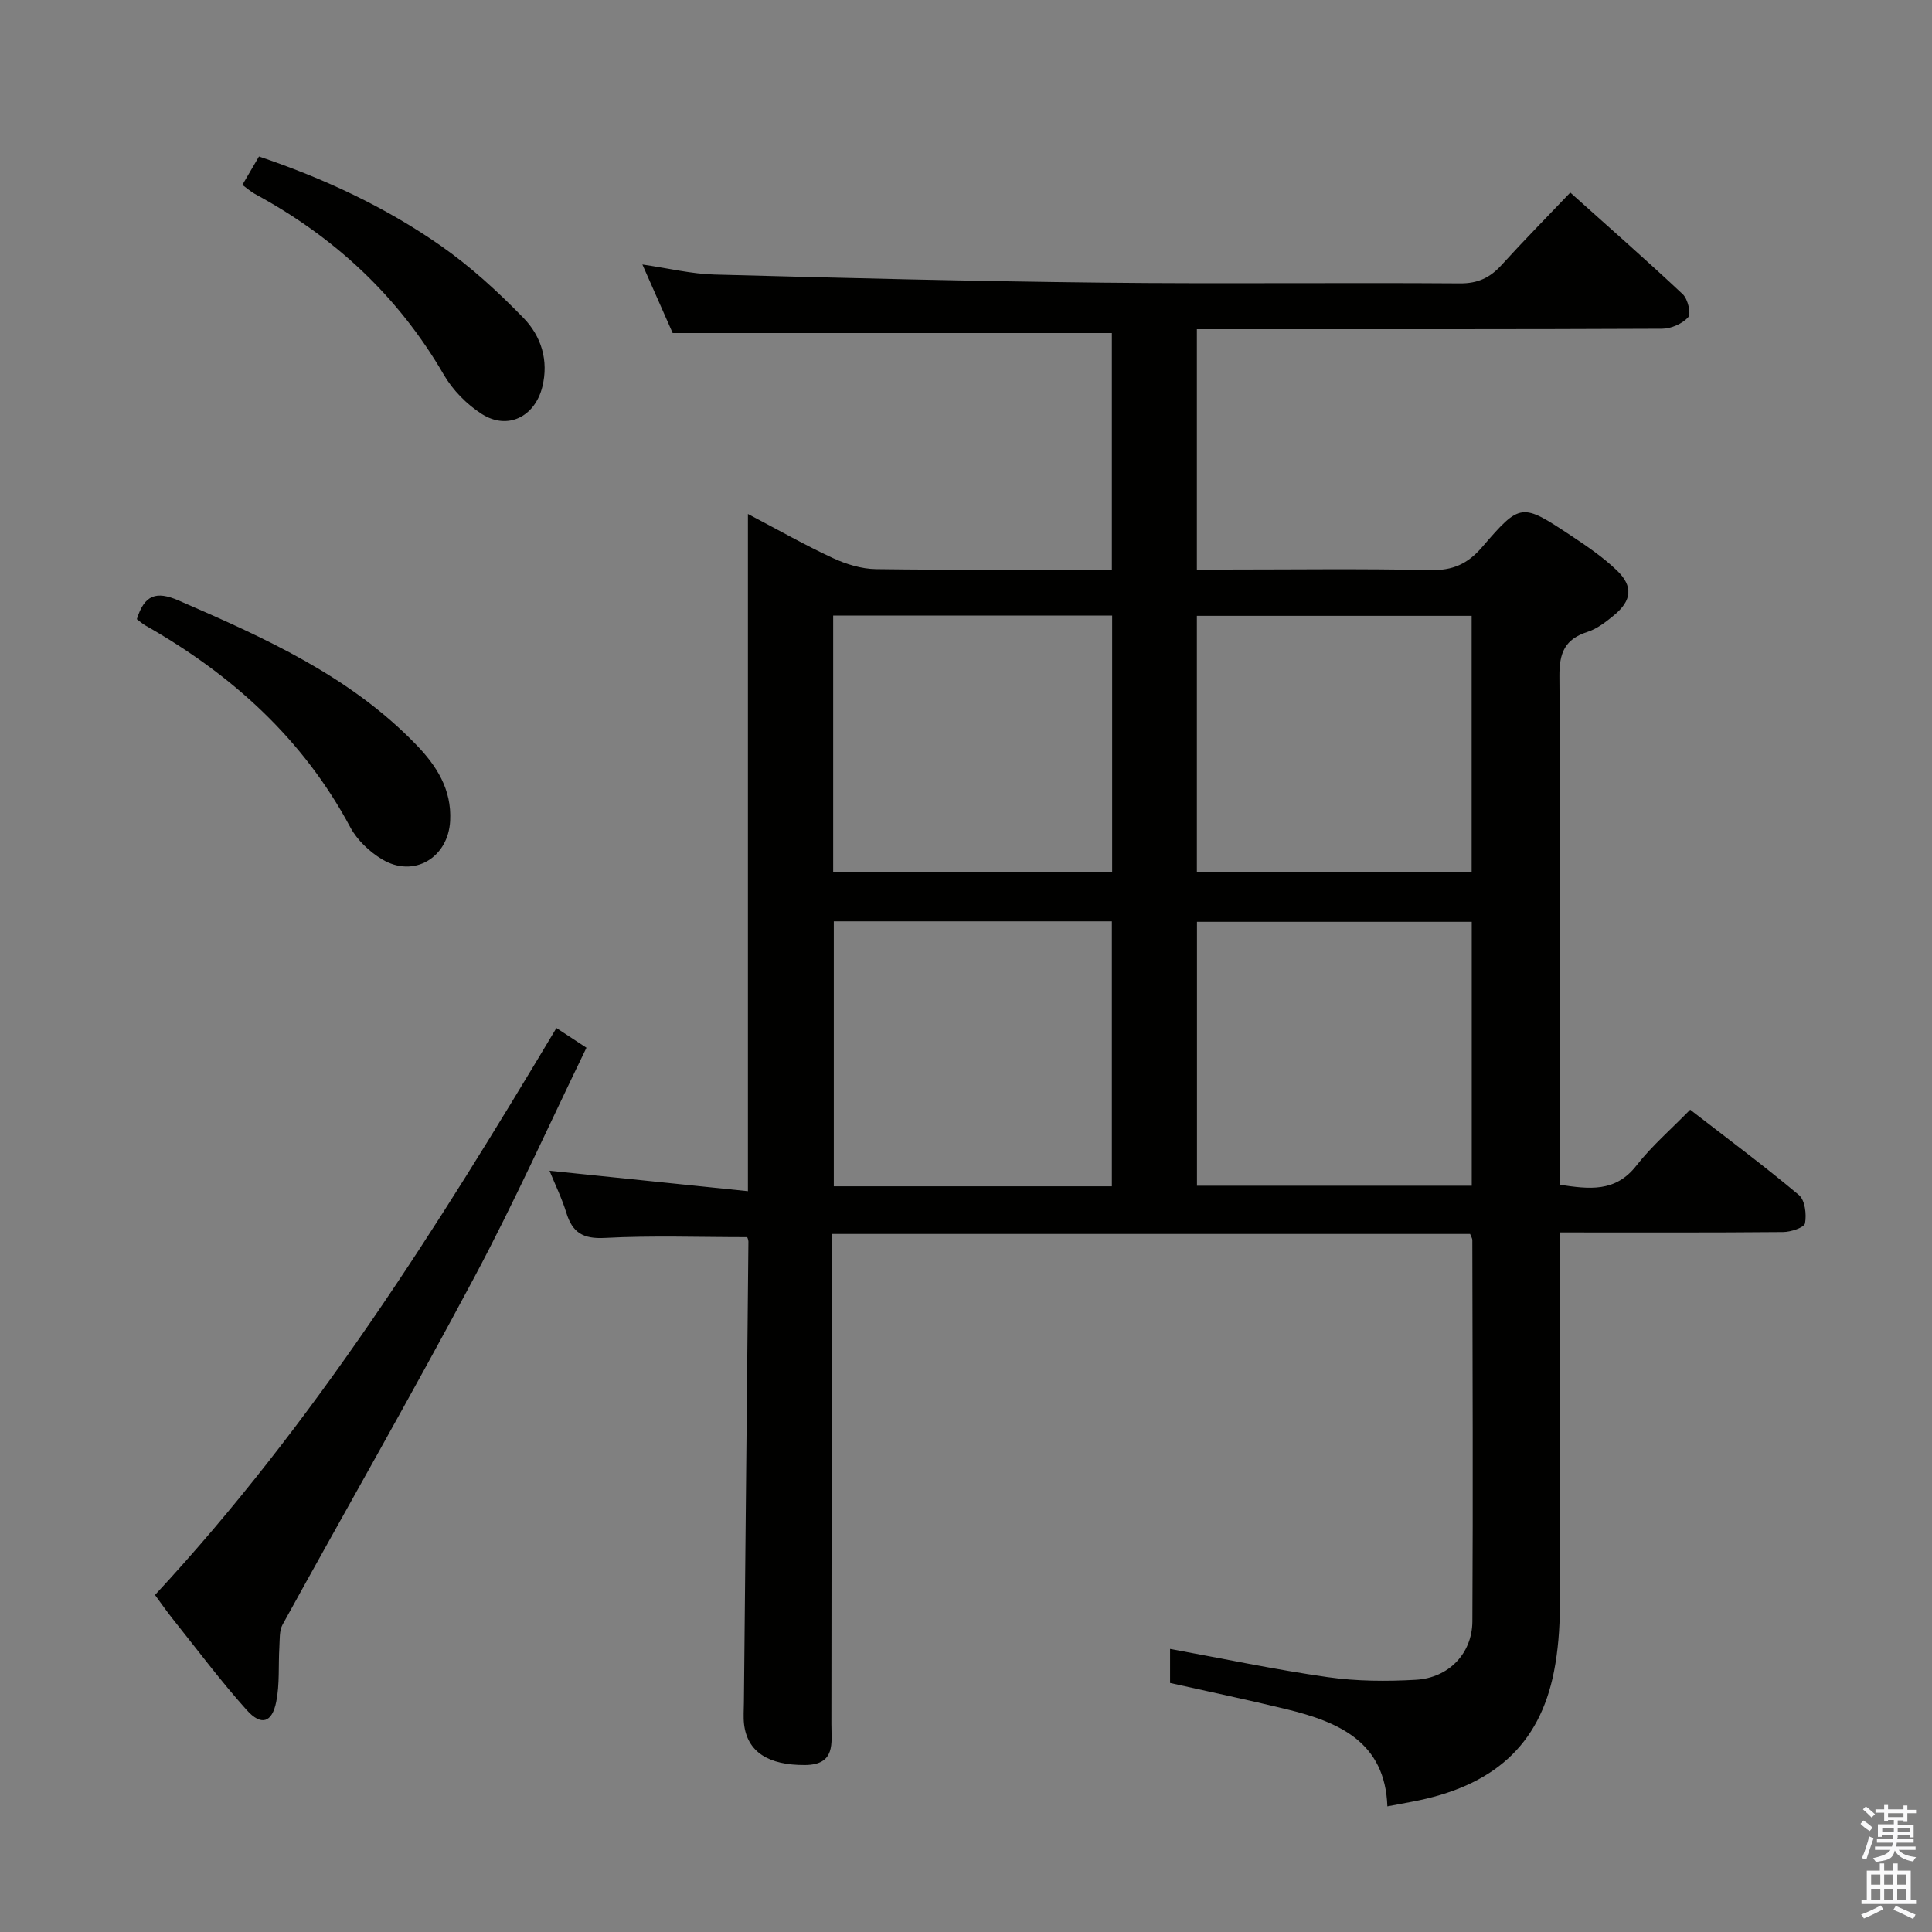 <svg enable-background="new 0 0 400 400" viewBox="0 0 400 400" xmlns="http://www.w3.org/2000/svg"><rect x="0" y="0" width="400" height="400" fill="#808080" stroke="none"/><path d="m385.2 377.6.6-.7c.6.4 1.3.9 1.9 1.5l-.6.7c-.8-.5-1.4-1-1.9-1.5zm.3 7.1c.6-1.4 1.1-2.9 1.5-4.5.3.1.6.3.9.4-.5 1.4-1 2.9-1.5 4.4zm.2-10.1.6-.6c.7.5 1.3 1.1 1.9 1.6l-.7.7c-.6-.6-1.2-1.2-1.8-1.7zm8.4-.8h.8v.9h1.8v.7h-1.8v1.8h-.8v-.3h-1.2v.9h3.3v2.6h-.8v-.4h-2.5c0 .3 0 .6-.1.8h3.4v.7h-3.5c0 .3-.1.6-.1.8h4v.7h-3.5c.7.9 1.9 1.3 3.6 1.5-.2.2-.4.5-.6.9-1.9-.3-3.2-1.1-3.8-2.3-.5 2.1-1.8 2-3.9 2.4-.2-.3-.4-.5-.6-.8 1.9-.4 3.1-.9 3.6-1.7h-3.2v-.7h3.5c.1-.2.1-.5.2-.8h-3.3v-.7h3.4c0-.2 0-.5 0-.8h-2.4v.3h-.8v-2.6h3.3v-.9h-1.2v.3h-.8v-1.8h-1.8v-.7h1.8v-.9h.8v.9h3.2zm-4.4 5.5h2.4c0-.3 0-.6 0-.9h-2.4zm1.2-3.1h3.2v-.8h-3.2zm4.4 2.2h-2.4v.9h2.5v-.9z" fill="#fafafb"/><path d="m389.2 385.8h.9v1.5h1.9v-1.5h.9v1.5h2.7v6h1.1v.9h-11.3v-.9h1.1v-6h2.7zm.2 8.7.5.8c-1.2.6-2.5 1.3-4 1.9-.2-.3-.3-.6-.6-.8 1.6-.6 3-1.3 4.1-1.9zm-2-4.3h1.9v-2.1h-1.9zm0 3.1h1.9v-2.2h-1.9zm2.7-3.1h1.9v-2.1h-1.9zm0 3.1h1.9v-2.2h-1.9zm2.4 1.3c1.4.6 2.7 1.2 4.1 1.8l-.5.9c-1.5-.7-2.8-1.4-4.1-1.9zm2.2-6.5h-1.9v2.1h1.9zm-1.9 5.2h1.9v-2.2h-1.9z" fill="#fafafb"/><g fill="#010100"><path d="m154.7 256.14c-9.98 0-19.76-.36-29.49.16-4.53.24-6.71-1.13-7.96-5.22-.91-2.96-2.29-5.77-3.48-8.69 13.78 1.42 27.19 2.8 41.08 4.23 0-47.28 0-93.22 0-140.21 6.32 3.32 11.84 6.47 17.59 9.13 2.75 1.27 5.92 2.25 8.91 2.29 16.15.22 32.31.1 48.85.1 0-16.52 0-32.76 0-48.97-30.12 0-60.15 0-90.93 0-1.73-3.92-3.85-8.72-6.27-14.2 5.49.8 10.19 1.96 14.92 2.08 26.78.72 53.57 1.39 80.36 1.68 24.66.27 49.33-.03 73.99.15 3.73.03 6.25-1.19 8.64-3.83 4.47-4.93 9.14-9.66 14.2-14.97 7.88 7.07 15.71 13.93 23.29 21.05 1.05.99 1.77 4.03 1.12 4.76-1.21 1.36-3.54 2.37-5.41 2.38-30 .14-59.99.1-89.99.1-1.98 0-3.96 0-6.32 0v49.76h5.37c14.33 0 28.67-.2 42.99.11 4.59.1 7.66-1.25 10.65-4.71 8.01-9.29 8.2-9.21 18.46-2.42 3.31 2.19 6.65 4.47 9.5 7.21 3.42 3.29 3.07 6.24-.62 9.28-1.65 1.36-3.47 2.79-5.46 3.43-4.71 1.51-5.87 4.33-5.83 9.22.26 33.16.14 66.32.14 99.49v5.77c6 .88 11.44 1.63 15.82-4 3.15-4.04 7.11-7.45 11.11-11.55 7.74 5.99 15.31 11.62 22.52 17.67 1.26 1.06 1.6 3.99 1.26 5.85-.16.88-2.93 1.8-4.53 1.81-15.14.14-30.28.08-46.18.08v5.58c0 24 .06 47.99-.05 71.99-.02 4.46-.36 9-1.22 13.37-3.01 15.24-12.54 23.79-29.49 26.95-1.46.27-2.92.55-5 .94-.46-13.34-10.03-17.47-20.87-20.11-7.88-1.92-15.83-3.58-24.12-5.44 0-2.07 0-4.5 0-7.05 10.88 1.99 21.69 4.28 32.6 5.84 6.01.86 12.22.9 18.3.55 6.77-.39 11.65-5.42 11.69-12.08.15-26.33.03-52.65-.01-78.98 0-.3-.21-.6-.46-1.24-43.77 0-87.66 0-132.2 0v6c0 31.83.02 63.66-.04 95.49-.01 3.84.96 8.42-5.46 8.46-7.55.05-11.95-2.69-12.62-8.46-.17-1.48-.04-3-.03-4.5.31-31.8.63-63.61.93-95.41 0-.44-.25-.9-.25-.92zm17.93-65.39v54.86h57.57c0-18.38 0-36.55 0-54.86-19.43 0-38.48 0-57.57 0zm132.08.1c-19.2 0-38.07 0-56.89 0v54.64h56.89c0-18.27 0-36.21 0-54.64zm-132.21-63.4v53.1h57.76c0-17.8 0-35.34 0-53.1-19.38 0-38.42 0-57.76 0zm132.19.05c-19.25 0-37.98 0-56.89 0v53.01h56.89c0-17.75 0-35.18 0-53.01z"/><path d="m32.09 330.22c32.95-35.51 58.38-76.03 83.11-117.38 2.01 1.32 3.76 2.47 6.22 4.08-7.74 15.94-14.93 31.98-23.18 47.46-12.89 24.18-26.52 47.97-39.74 71.98-.7 1.28-.56 3.07-.66 4.64-.23 3.79.09 7.67-.65 11.34-.87 4.35-3.12 5.05-6.11 1.71-5.42-6.05-10.3-12.59-15.38-18.95-1.13-1.41-2.17-2.92-3.61-4.88z"/><path d="m28.33 128.19c1.57-5.03 4-5.89 8.64-3.87 17.75 7.71 35.34 15.56 49.11 29.77 4.27 4.4 7.46 9.29 7.12 15.86-.39 7.62-7.53 11.92-14.1 7.96-2.6-1.56-5.15-3.97-6.57-6.62-9.82-18.38-24.56-31.64-42.42-41.79-.56-.31-1.05-.76-1.78-1.31z"/><path d="m50.18 38.28c1.15-1.97 2.22-3.79 3.44-5.88 13.53 4.57 26.15 10.46 37.61 18.46 6.2 4.33 11.89 9.55 17.17 14.99 3.62 3.73 5.25 8.74 3.88 14.25-1.54 6.19-7.2 9.04-12.57 5.59-3.1-1.99-5.99-4.94-7.84-8.13-9.46-16.3-22.66-28.52-39.12-37.42-.84-.47-1.58-1.14-2.57-1.86z"/></g></svg>